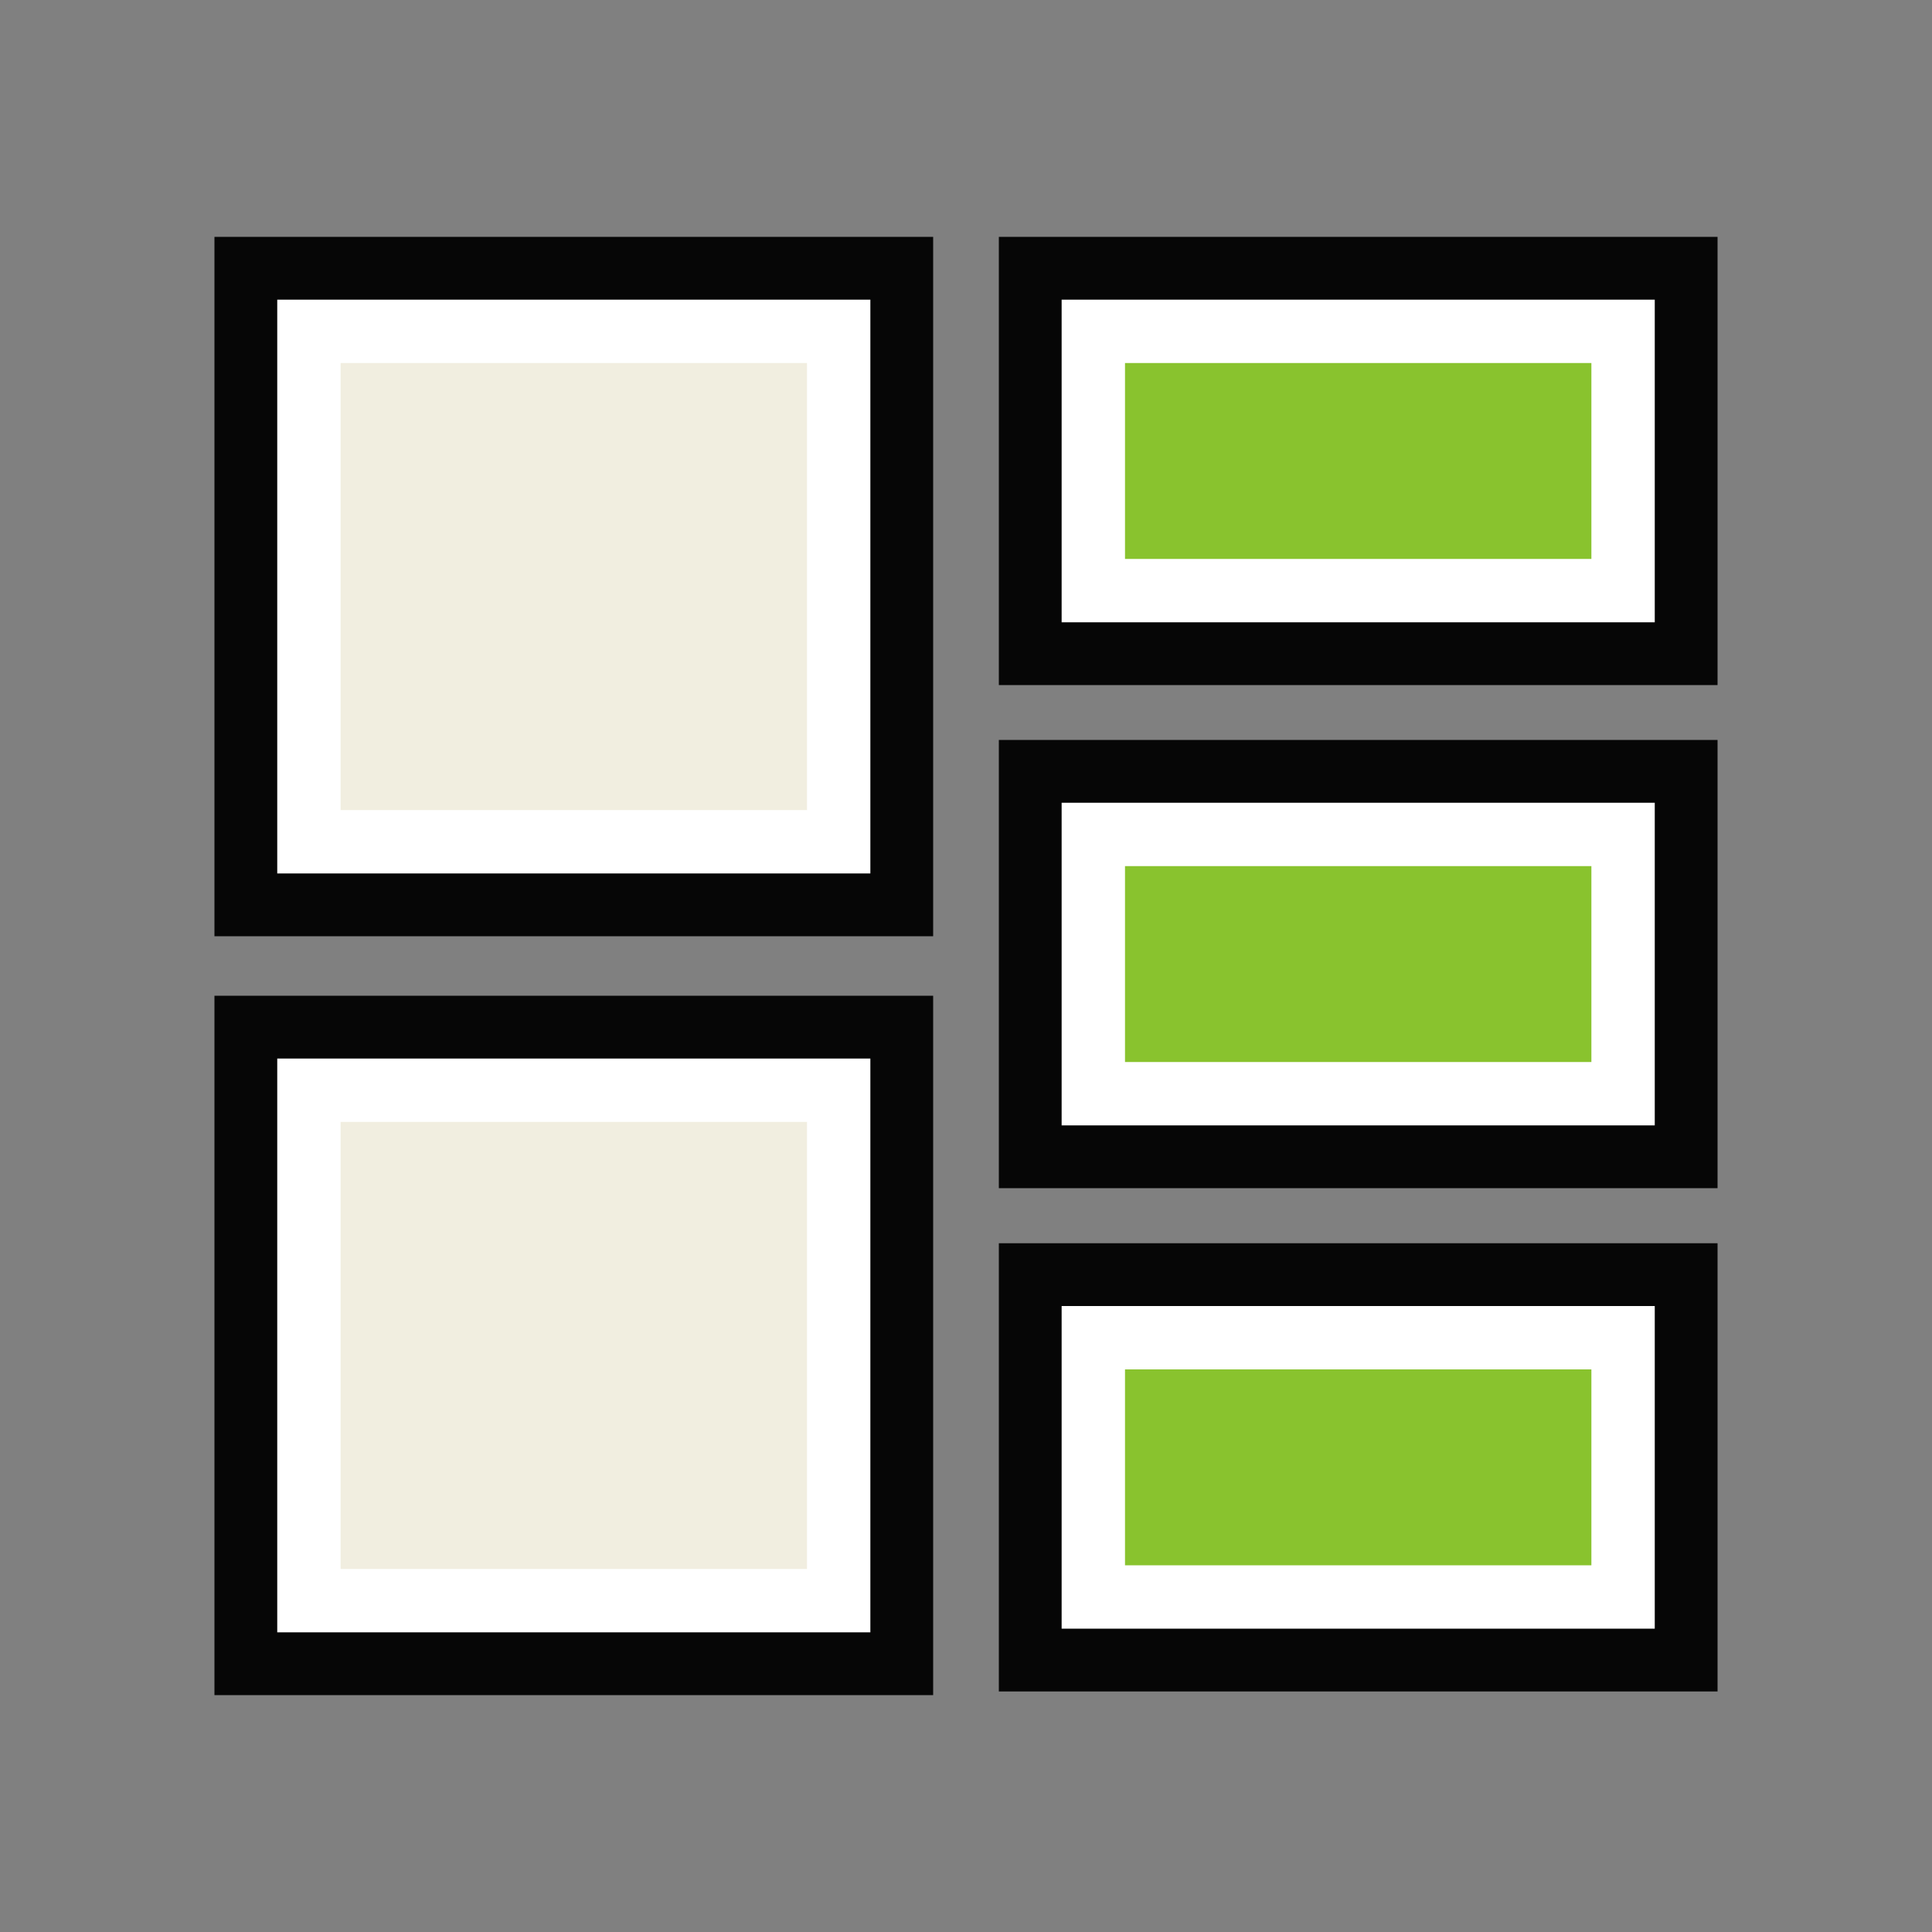 <svg fill="none" height="100" viewBox="0 0 100 100" width="100" xmlns="http://www.w3.org/2000/svg" xmlns:xlink="http://www.w3.org/1999/xlink"><rect x="0" y="0" width="100" height="100" fill="#808080" stroke="none"/><clipPath id="a"><path d="m0 0h100v100h-100z"/></clipPath><g clip-path="url(#a)"><path d="m46.68 13.89h-33.95v32.95h33.95z" fill="#fff"/><path d="m48.3 48.46h-37.2v-36.2h37.2zm-33.95-3.25h30.7v-29.7h-30.7z" fill="#060606"/><path d="m41.77 18.79h-24.14v23.14h24.14z" fill="#f1eee0"/><path d="m87.27 13.89h-33.95v19.95h33.95z" fill="#fff"/><path d="m88.9 35.46h-37.2v-23.2h37.2zm-33.95-3.25h30.7v-16.7h-30.7z" fill="#060606"/><path d="m46.68 53.16h-33.95v32.95h33.95z" fill="#fff"/><path d="m48.3 87.74h-37.2v-36.2h37.2zm-33.95-3.25h30.7v-29.7h-30.7z" fill="#060606"/><path d="m82.37 18.79h-24.14v10.14h24.14z" fill="#89c32e"/><path d="m87.27 39.93h-33.95v19.95h33.95z" fill="#fff"/><path d="m88.9 61.5h-37.2v-23.2h37.2zm-33.95-3.25h30.7v-16.7h-30.7z" fill="#060606"/><path d="m82.37 44.83h-24.14v10.14h24.14z" fill="#89c32e"/><path d="m87.27 65.97h-33.95v19.95h33.95z" fill="#fff"/><path d="m88.9 87.55h-37.2v-23.2h37.2zm-33.95-3.25h30.7v-16.7h-30.7z" fill="#060606"/><path d="m82.37 70.88h-24.14v10.14h24.14z" fill="#89c32e"/><path d="m41.77 58.07h-24.14v23.14h24.14z" fill="#f1eee0"/></g></svg>